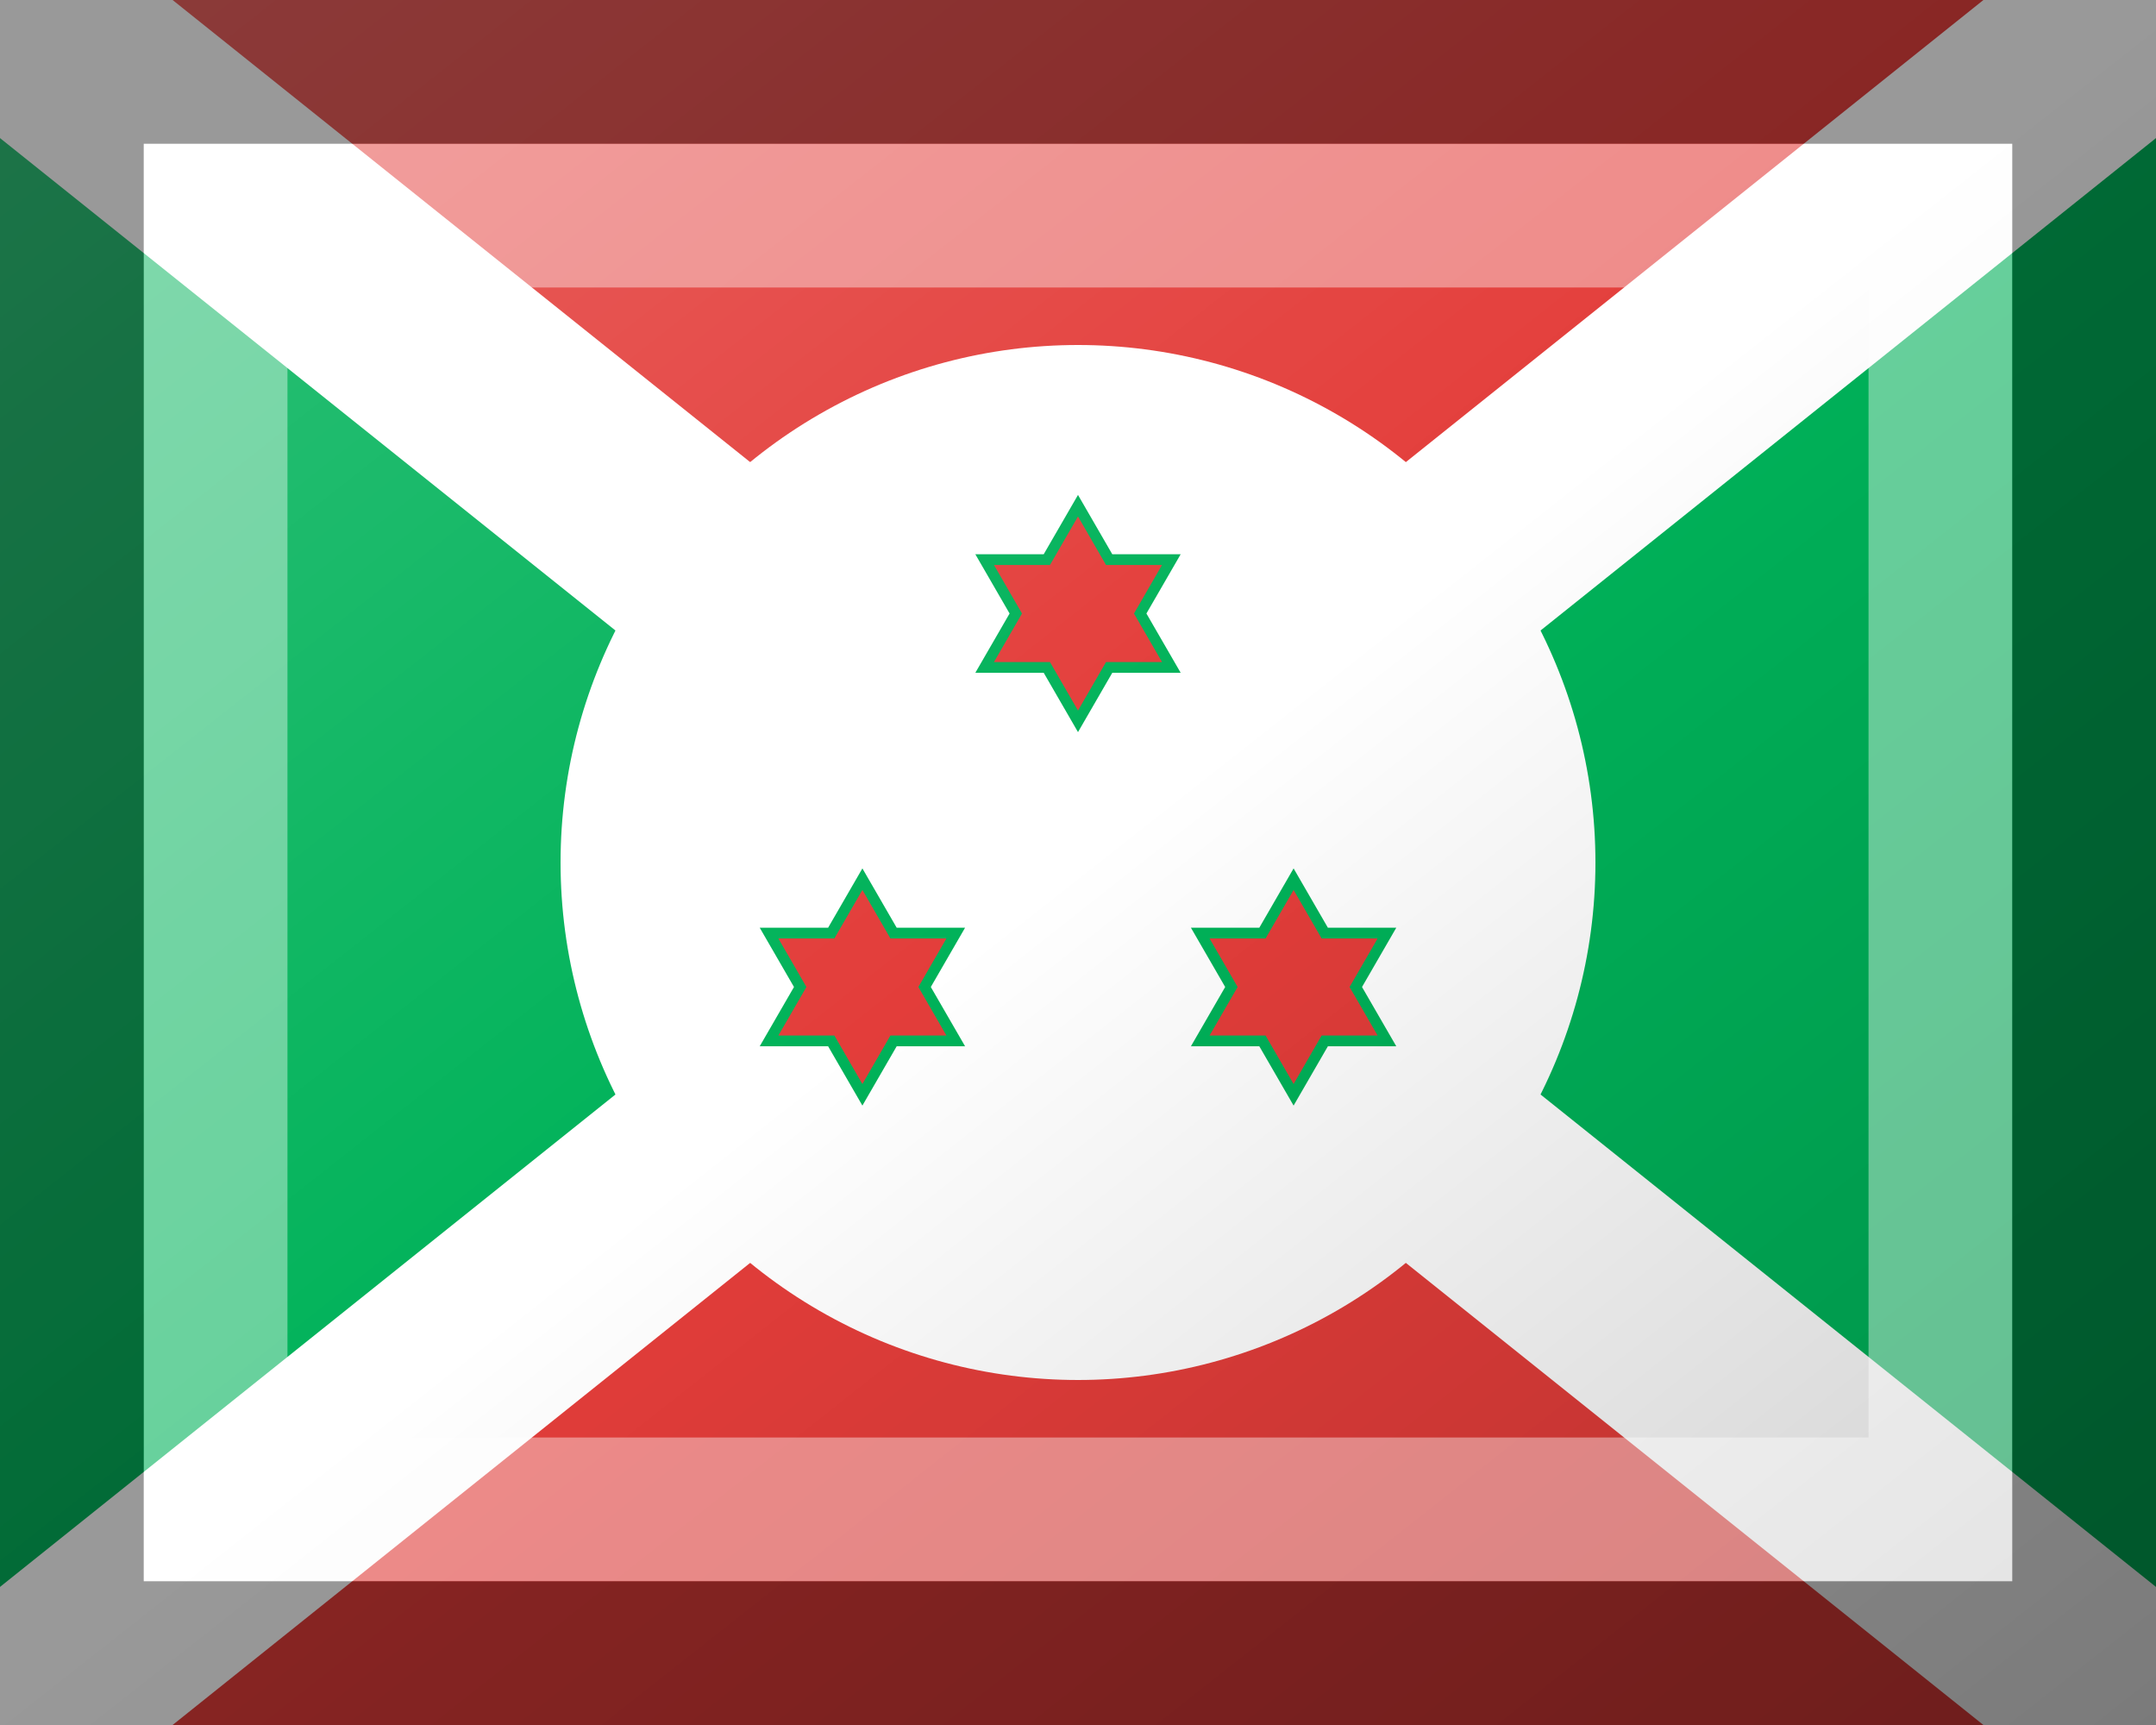 <?xml version="1.0"?>
<svg xmlns="http://www.w3.org/2000/svg" xmlns:xlink="http://www.w3.org/1999/xlink" version="1.1" width="450" height="360" viewBox="0 0 450 360">
<!-- Generated by Kreative Vexillo v1.0 -->
<style>
.green{fill:rgb(0,178,89);}
.red{fill:rgb(227,61,58);}
.white{fill:rgb(255,255,255);}
</style>
<defs>
<path id="star6" d="M 0.0 -1.0 L 0.289 -0.5 L 0.866 -0.5 L 0.577 -0.0 L 0.866 0.5 L 0.289 0.5 L 0.0 1.0 L -0.289 0.5 L -0.866 0.5 L -0.577 0.0 L -0.866 -0.5 L -0.289 -0.5 Z"/>
<linearGradient id="glaze" x1="0%" y1="0%" x2="100%" y2="100%">
<stop offset="0%" stop-color="rgb(255,255,255)" stop-opacity="0.2"/>
<stop offset="49.999%" stop-color="rgb(255,255,255)" stop-opacity="0.0"/>
<stop offset="50.001%" stop-color="rgb(0,0,0)" stop-opacity="0.0"/>
<stop offset="100%" stop-color="rgb(0,0,0)" stop-opacity="0.2"/>
</linearGradient>
</defs>
<g>
<rect x="0" y="0" width="450" height="360" class="red"/>
<path d="M 0 0 L 225 180 L 0 360 Z" class="green"/>
<path d="M 450 360 L 225 180 L 450 0 Z" class="green"/>
<path d="M 0 0 L 0 28.814 L 0 28.814 L 188.982 180 L 188.982 180 L 0 331.186 L 0 331.186 L 0 360 L 36.018 360 L 225 208.814 L 225 208.814 L 413.982 360 L 450 360 L 450 331.186 L 450 331.186 L 261.018 180 L 261.018 180 L 450 28.814 L 450 0 L 413.982 0 L 225 151.186 L 36.018 0 Z" class="white"/>
<ellipse cx="225" cy="180" rx="108" ry="108" class="white"/>
<use xlink:href="#star6" transform="translate(225 128.038) scale(24.75 24.75) rotate(0)" class="green"/>
<use xlink:href="#star6" transform="translate(180 205.981) scale(24.75 24.75) rotate(0)" class="green"/>
<use xlink:href="#star6" transform="translate(270 205.981) scale(24.75 24.75) rotate(0)" class="green"/>
<use xlink:href="#star6" transform="translate(225 128.038) scale(20.25 20.25) rotate(0)" class="red"/>
<use xlink:href="#star6" transform="translate(180 205.981) scale(20.25 20.25) rotate(0)" class="red"/>
<use xlink:href="#star6" transform="translate(270 205.981) scale(20.25 20.25) rotate(0)" class="red"/>
</g>
<g>
<rect x="0" y="0" width="450" height="360" fill="url(#glaze)"/>
<path d="M 30 30 L 420 30 L 420 330 L 30 330 Z M 60 60 L 60 300 L 390 300 L 390 60 Z" fill="rgb(255,255,255)" opacity="0.4"/>
<path d="M 0 0 L 450 0 L 450 360 L 0 360 Z M 30 30 L 30 330 L 420 330 L 420 30 Z" fill="rgb(0,0,0)" opacity="0.4"/>
</g>
</svg>
